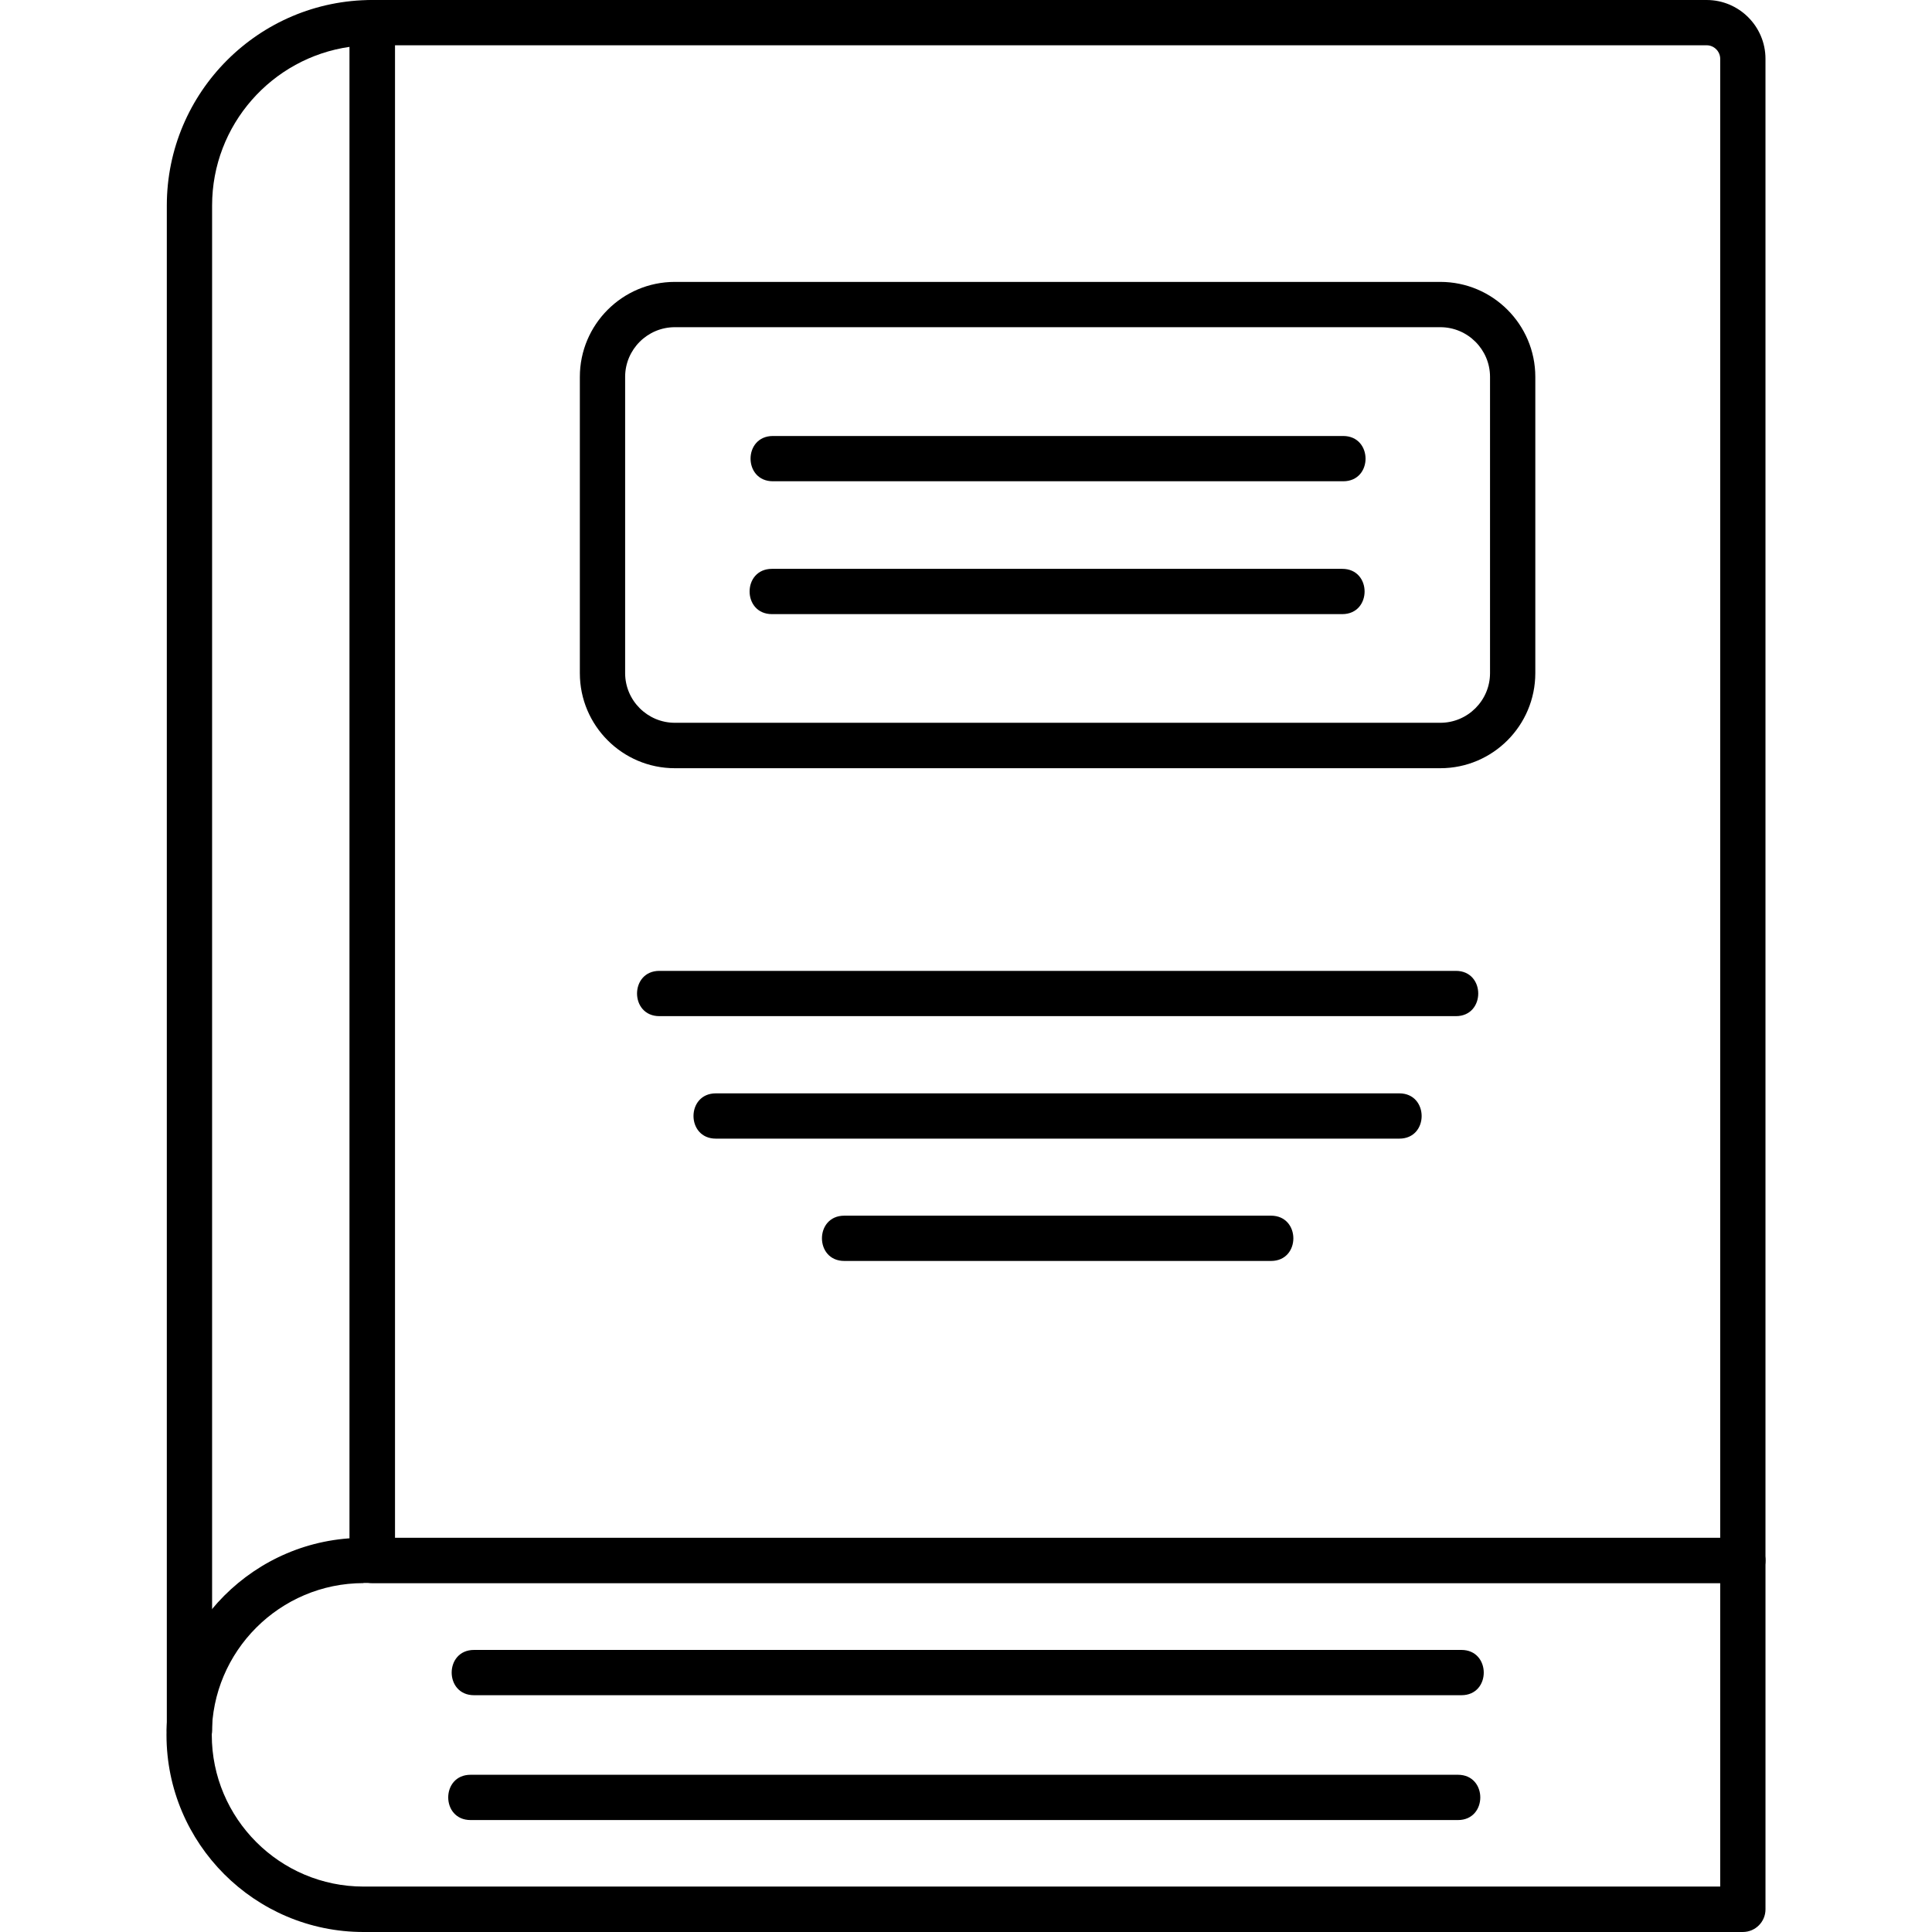 <?xml version="1.0" encoding="UTF-8"?>
<!DOCTYPE svg PUBLIC "-//W3C//DTD SVG 1.1//EN" "http://www.w3.org/Graphics/SVG/1.1/DTD/svg11.dtd">
<!-- Creator: CorelDRAW -->
<svg xmlns="http://www.w3.org/2000/svg" xml:space="preserve" width="1.707in" height="1.707in" version="1.1" style="shape-rendering:geometricPrecision; text-rendering:geometricPrecision; image-rendering:optimizeQuality; fill-rule:evenodd; clip-rule:evenodd"
viewBox="0 0 1706.66 1706.66"
 xmlns:xlink="http://www.w3.org/1999/xlink"
 xmlns:xodm="http://www.corel.com/coreldraw/odm/2003">
 <defs>
  <style type="text/css">
   <![CDATA[
    .fil0 {fill:black}
   ]]>
  </style>
 </defs>
 <g id="Layer_x0020_1">
  <path class="fil0" d="M1539.57 1398.46l-1210.69 0c-11.11,0 -20,-9.03 -20,-20l0 -1358.46c0,-11.11 8.89,-20 20,-20l1178.74 0c28.61,0 51.94,23.33 51.94,51.94l0 1326.52c0,11.11 -8.89,20 -20,20zm-1190.69 -40l1170.69 0 0 -1306.52c0,-6.53 -5.42,-11.94 -11.94,-11.94l-1158.74 0 0 1318.46z"/>
  <path class="fil0" d="M1539.57 1706.66l-1218.46 0c-95.97,0 -174.03,-78.06 -174.03,-174.03 0,-95.97 78.06,-174.17 174.03,-174.17l1218.46 0c10.97,0 20,9.03 20,20l0 308.19c0,10.97 -8.89,20 -20,20zm-1218.46 -308.19c-73.89,0 -134.03,60.14 -134.03,134.03 0,73.89 60.14,134.03 134.03,134.03l1198.46 0 0 -268.19 -1198.46 0 0 0.14z"/>
  <path class="fil0" d="M167.36 1548.33c-11.11,0 -20,-9.03 -20,-20l0 -1346.8c0,-100.14 81.39,-181.53 181.53,-181.53 11.11,0 20,8.89 20,20l0 1357.77c0,26.33 -40,26.33 -40,0l0 -1336.39c-68.61,9.72 -121.53,68.89 -121.53,140.14l0 1346.8c0,11.11 -8.89,20 -20,20z"/>
  <path class="fil0" d="M1290.96 1497.49l-872.22 0c-26.33,0 -26.33,-40 0,-40l872.22 0c26.24,0 26.39,40 0,40z"/>
  <path class="fil0" d="M1287.91 1607.77l-872.22 0c-26.33,0 -26.33,-40 0,-40l872.22 0c26.3,0 26.3,40 0,40z"/>
  <path class="fil0" d="M1272.35 678.61l-676.24 0c-46.25,0 -83.89,-37.64 -83.89,-83.89l0 -261.81c0,-46.25 37.64,-83.89 83.89,-83.89l676.24 0c46.25,0 83.89,37.64 83.89,83.89l0 261.67c0,46.39 -37.64,84.03 -83.89,84.03zm-676.24 -389.58c-24.17,0 -43.89,19.72 -43.89,43.89l0 261.67c0,24.17 19.72,43.89 43.89,43.89l676.24 -0c24.17,0 43.89,-19.72 43.89,-43.89l0 -261.67c0,-24.17 -19.72,-43.89 -43.89,-43.89l-676.24 0z"/>
  <path class="fil0" d="M1186.52 425.14l-503.74 0c-26.36,0 -26.36,-40 0,-40l503.74 0c26.26,0 26.43,40 0,40z"/>
  <path class="fil0" d="M1185.69 542.5l-503.75 0c-26.36,0 -26.36,-40 0,-40l503.75 0c26.33,0 26.33,40 0,40z"/>
  <path class="fil0" d="M1236.1 1005.83l-603.74 0c-26.33,0 -26.33,-40 0,-40l603.74 0c26.23,0 26.39,40 0,40z"/>
  <path class="fil0" d="M1122.77 1113.88l-376.94 0c-26.33,0 -26.33,-40 0,-40l376.94 0c26.24,0 26.39,40 0,40z"/>
  <path class="fil0" d="M1286.1 897.63l-703.61 0c-26.33,0 -26.33,-40 0,-40l703.61 0c26.3,0 26.3,40 0,40z"/>
 </g>
</svg>
